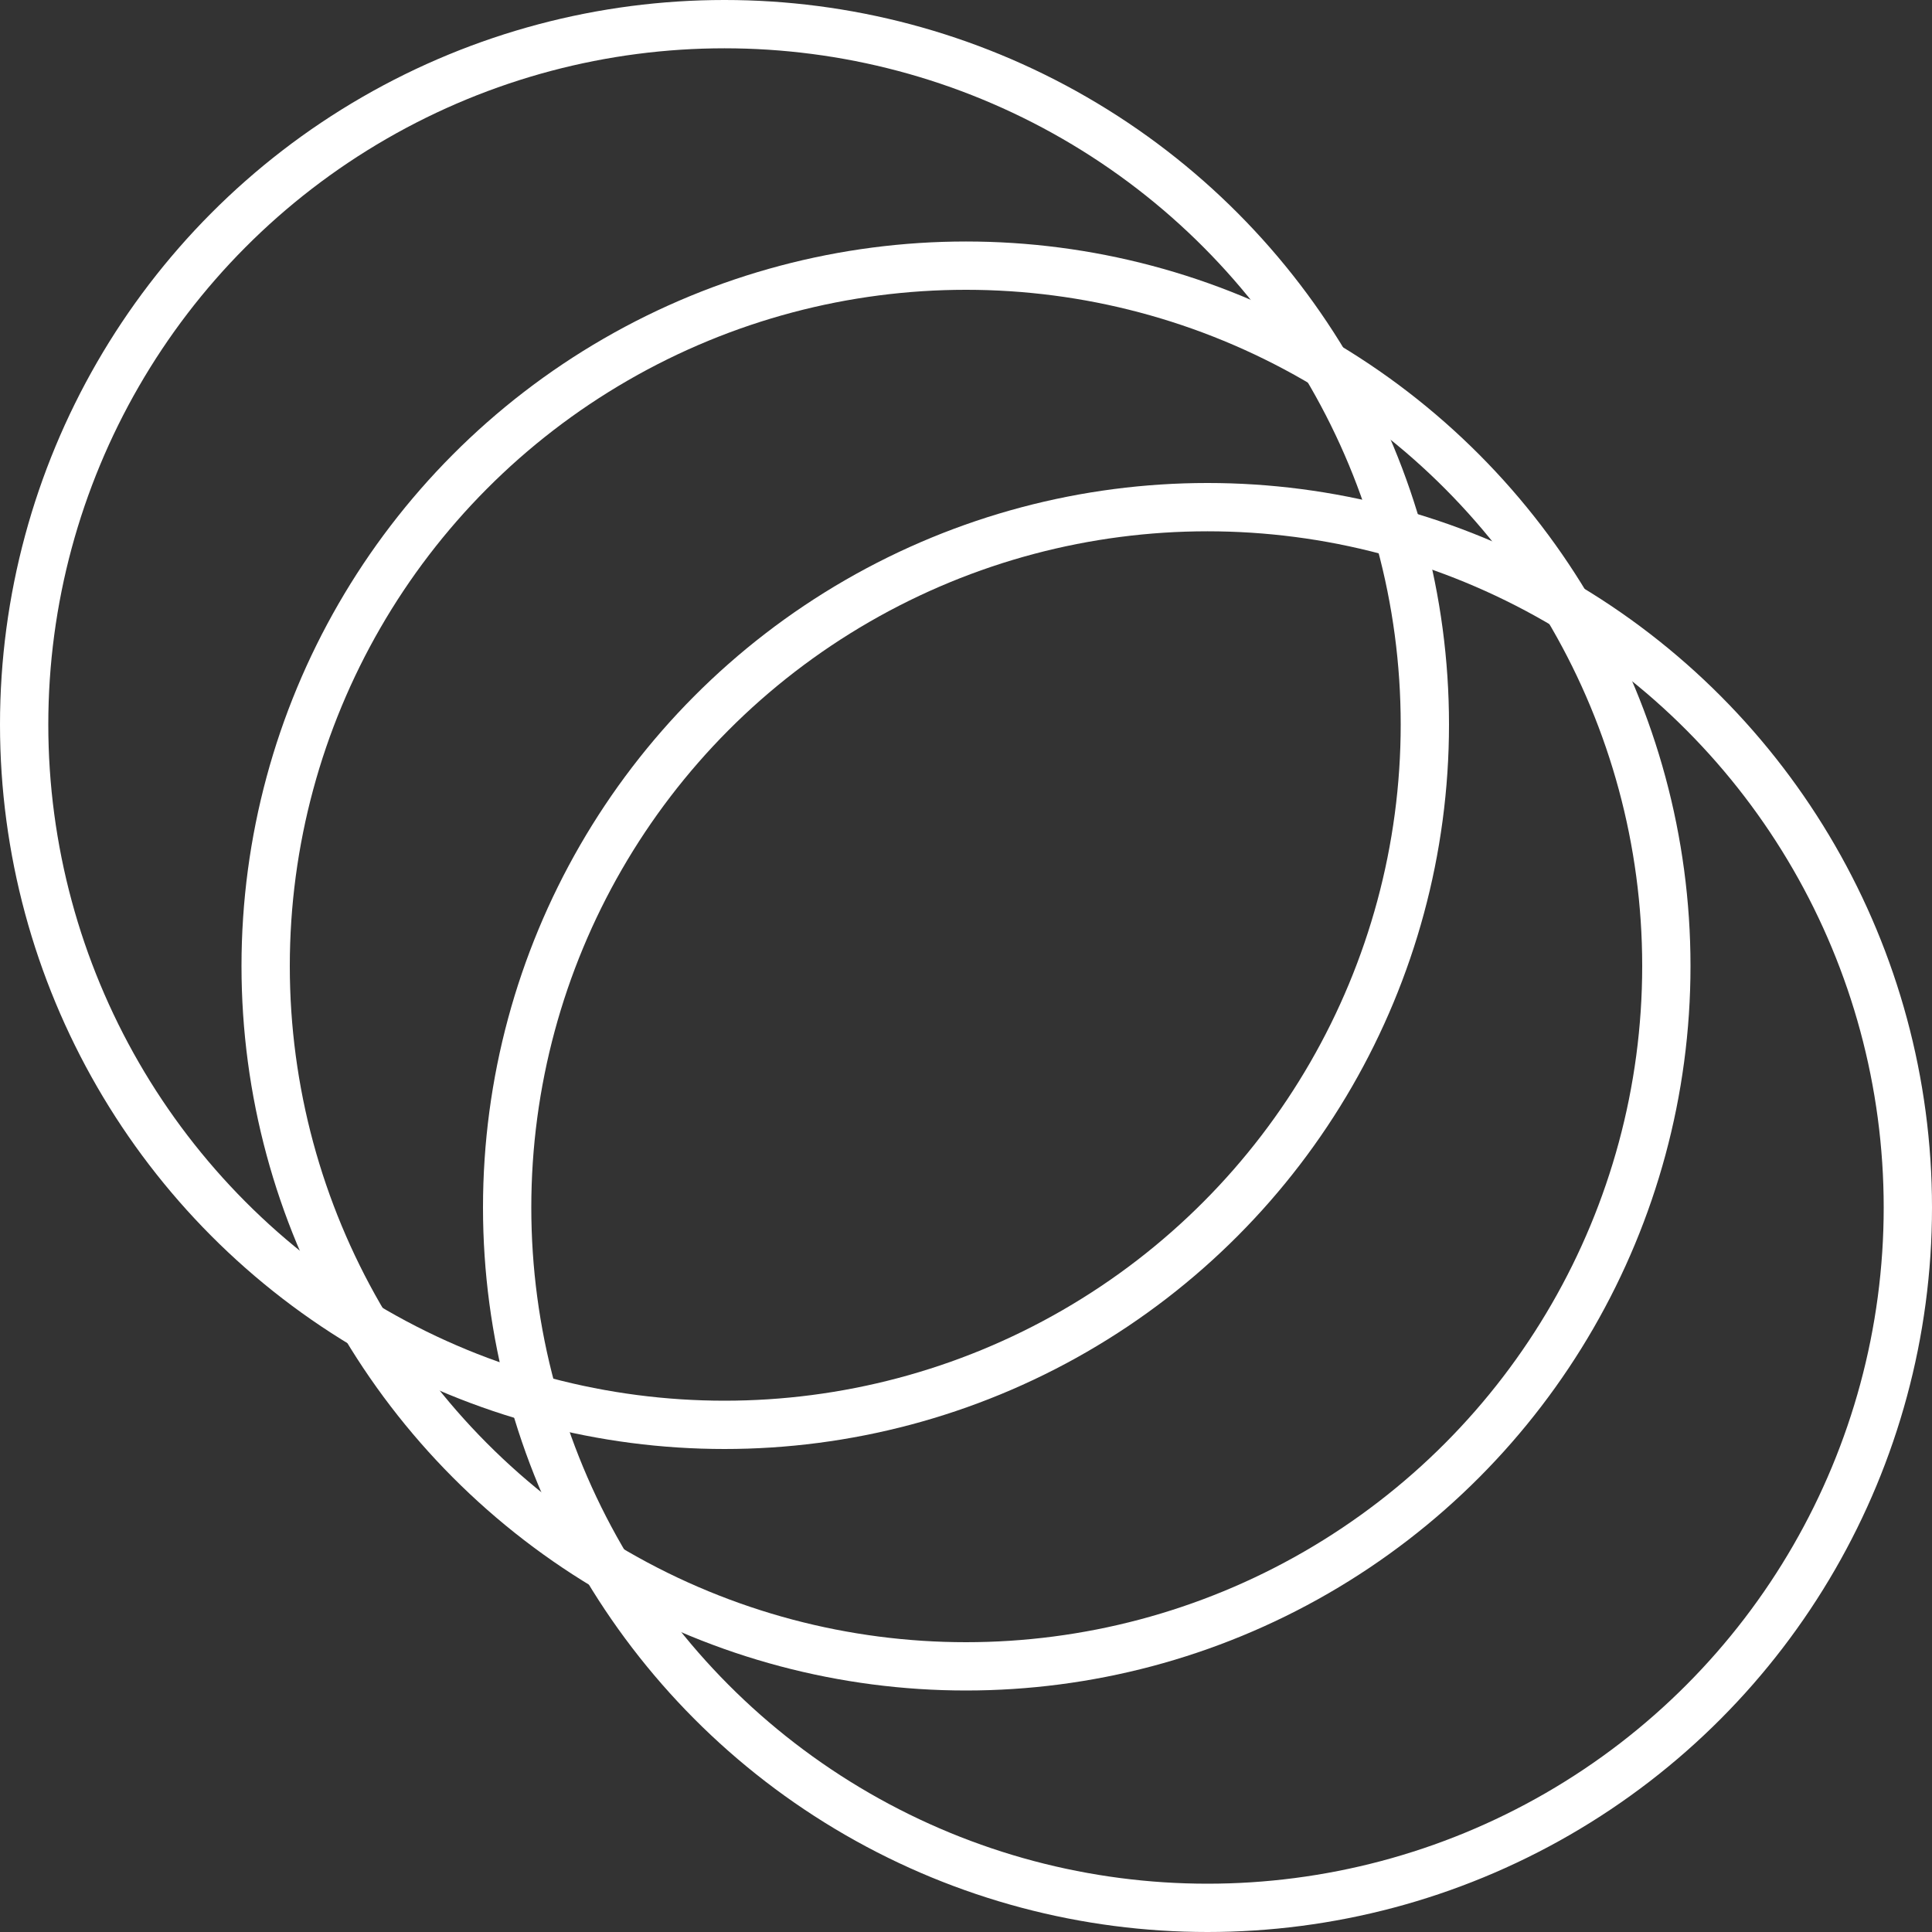 <?xml version="1.0" encoding="UTF-8"?>
<svg width="80px" height="80px" viewBox="0 0 80 80" version="1.1" xmlns="http://www.w3.org/2000/svg" xmlns:xlink="http://www.w3.org/1999/xlink">
    <rect x="0" y="0" width="80" height="80" fill="#333333" stroke="none"/>
    <title>Group 2</title>
    <g id="Symbols" stroke="none" stroke-width="1" fill="none" fill-rule="evenodd">
        <g id="Icon-Membership" stroke="#FFFFFF" stroke-width="2">
            <g id="Group-2">
                <circle id="Oval" cx="30" cy="30" r="29"></circle>
                <circle id="Oval" cx="40" cy="40" r="29"></circle>
                <circle id="Oval" cx="50" cy="50" r="29"></circle>
            </g>
        </g>
    </g>
</svg>